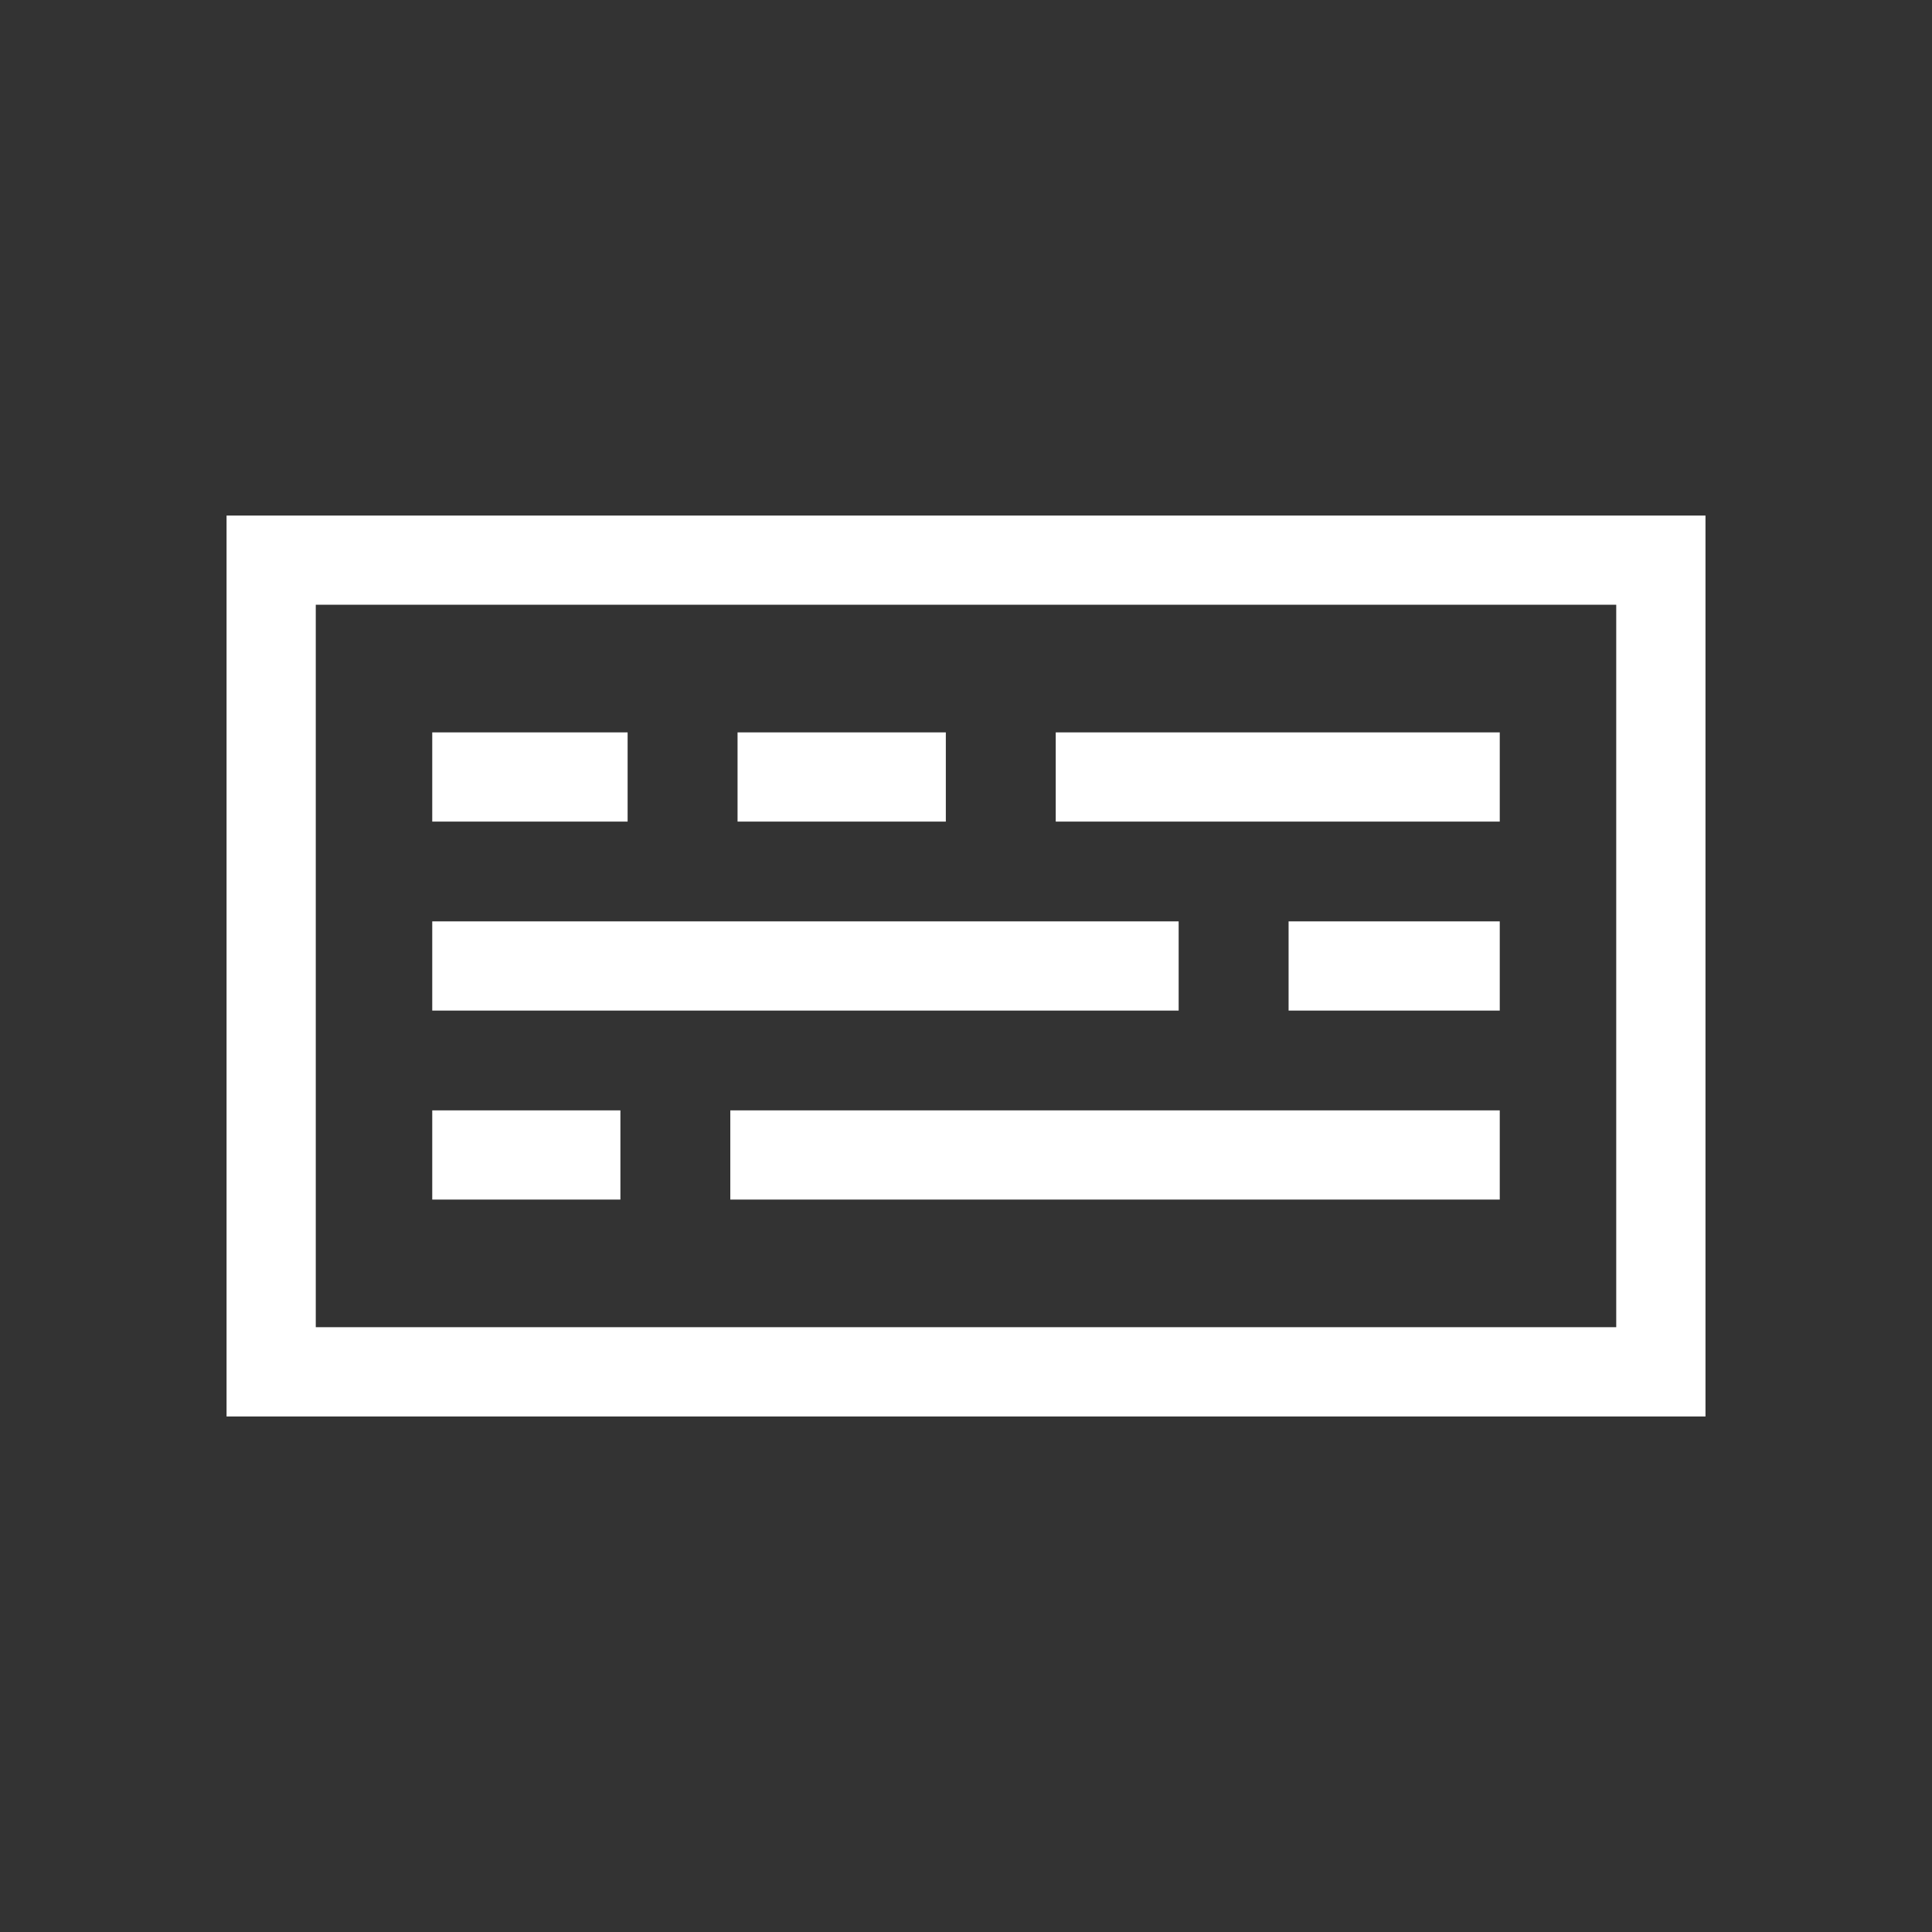 <?xml version="1.0" encoding="UTF-8"?>
<!DOCTYPE svg PUBLIC "-//W3C//DTD SVG 1.1//EN" "http://www.w3.org/Graphics/SVG/1.1/DTD/svg11.dtd">
<!-- Creator: CorelDRAW 2019 (64-Bit) -->
<svg xmlns="http://www.w3.org/2000/svg" xml:space="preserve" width="55mm" height="55mm" version="1.1" style="shape-rendering:geometricPrecision; text-rendering:geometricPrecision; image-rendering:optimizeQuality; fill-rule:evenodd; clip-rule:evenodd"
viewBox="0 0 576.05 576.05"
 xmlns:xlink="http://www.w3.org/1999/xlink">
 <rect x="0" y="0" width="576.05" height="576.05" fill="#333333" stroke="none"/>
 <defs>
  <style type="text/css">
   <![CDATA[
    .fil0 {fill:none}
    .fil1 {fill:white;fill-rule:nonzero}
   ]]>
  </style>
 </defs>
 <g id="Warstwa_x0020_1">
  <g id="_1514888719504">
   <rect class="fil0" x="-0" y="-0" width="576.05" height="576.05"/>
   <path class="fil1" d="M80.85 153.72l427.66 0 0 268.62 -440.96 0 0 -268.62 13.3 0zm48.03 177.35l56.1 0 0 26.6 -56.1 0 0 -26.6zm88.87 0l229.42 0 0 26.6 -229.42 0 0 -26.6zm-88.87 -56.35l222.55 0 0 26.6 -222.55 0 0 -26.6zm255.33 0l62.96 0 0 26.6 -62.96 0 0 -26.6zm-255.33 -56.35l58.25 0 0 26.6 -58.25 0 0 -26.6zm91.03 0l62.1 0 0 26.6 -62.1 0 0 -26.6zm94.87 0l132.39 0 0 26.6 -132.39 0 0 -26.6zm167.12 -38.06l-387.75 0 0 215.41 387.75 0 0 -215.41z"/>
  </g>
 </g>
</svg>
